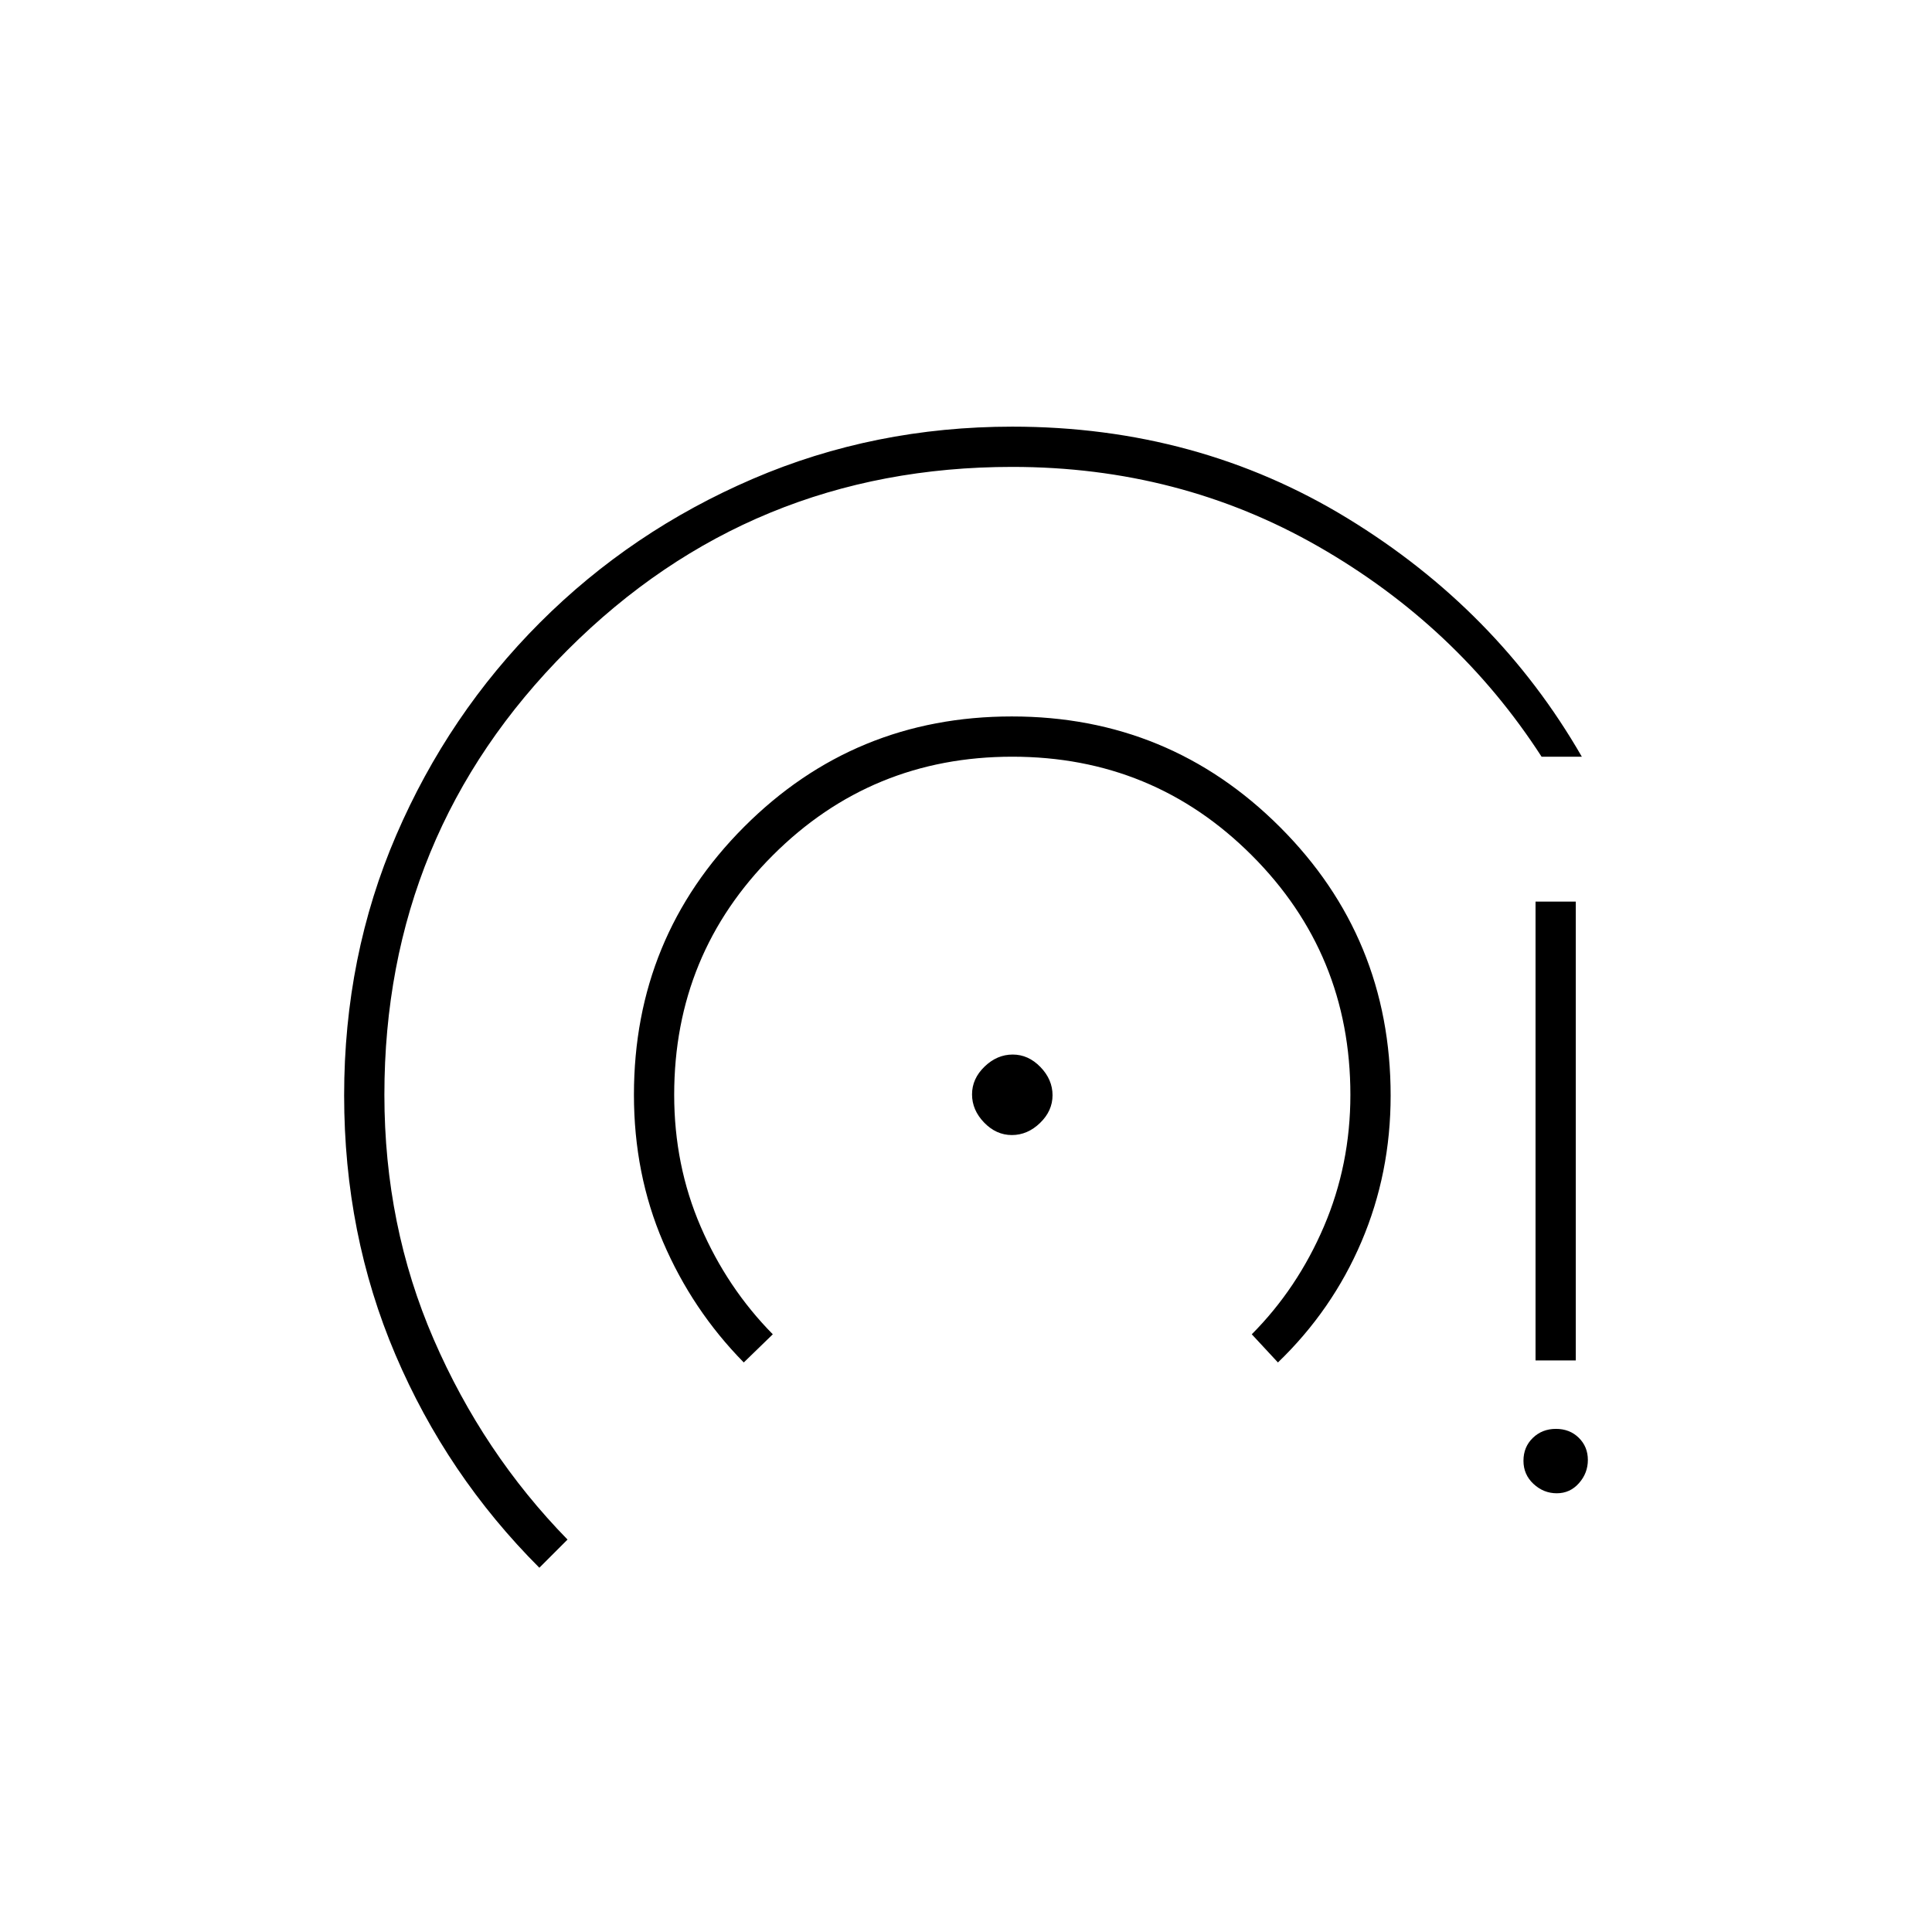 <svg xmlns="http://www.w3.org/2000/svg" height="20" viewBox="0 -960 960 960" width="20"><path d="M268-181q-46-46-71.5-105.822Q171-346.645 171-415.701q0-69.299 25.905-129.357 25.905-60.059 71.385-105.574 45.48-45.516 105.802-71.442Q434.414-748 503-748q92 0 166.5 45.5T786-584h-20q-42-65-111-104.5T503-728q-130 0-221 91t-91 221q0 64.984 24.5 121.492Q240-238 282-195l-14 14Zm101.576-102Q344-309 329.5-342.809T315-416q0-78.333 54.765-133.167Q424.529-604 502.765-604 581-604 636-549.051q55 54.949 55 133.447Q691-377 676.5-343T635-283l-13-14q22.685-22.808 35.843-53.55Q671-381.292 671-416q0-70-49-119t-119-49q-70 0-119 49t-49 119q0 35 13.157 65.5Q361.315-320 384-297l-14.424 14Zm133.212-113Q495-396 489-402.212q-6-6.213-6-14Q483-424 489.212-430q6.213-6 14-6Q511-436 517-429.788q6 6.213 6 14Q523-408 516.788-402q-6.213 6-14 6Zm270.773 178Q767-218 762-222.64q-5-4.641-5-11.5 0-6.86 4.64-11.36 4.641-4.5 11.5-4.5 6.86 0 11.36 4.439 4.5 4.438 4.5 11Q789-228 784.561-223q-4.438 5-11 5ZM763-284v-228h20v228h-20Z"/></svg>